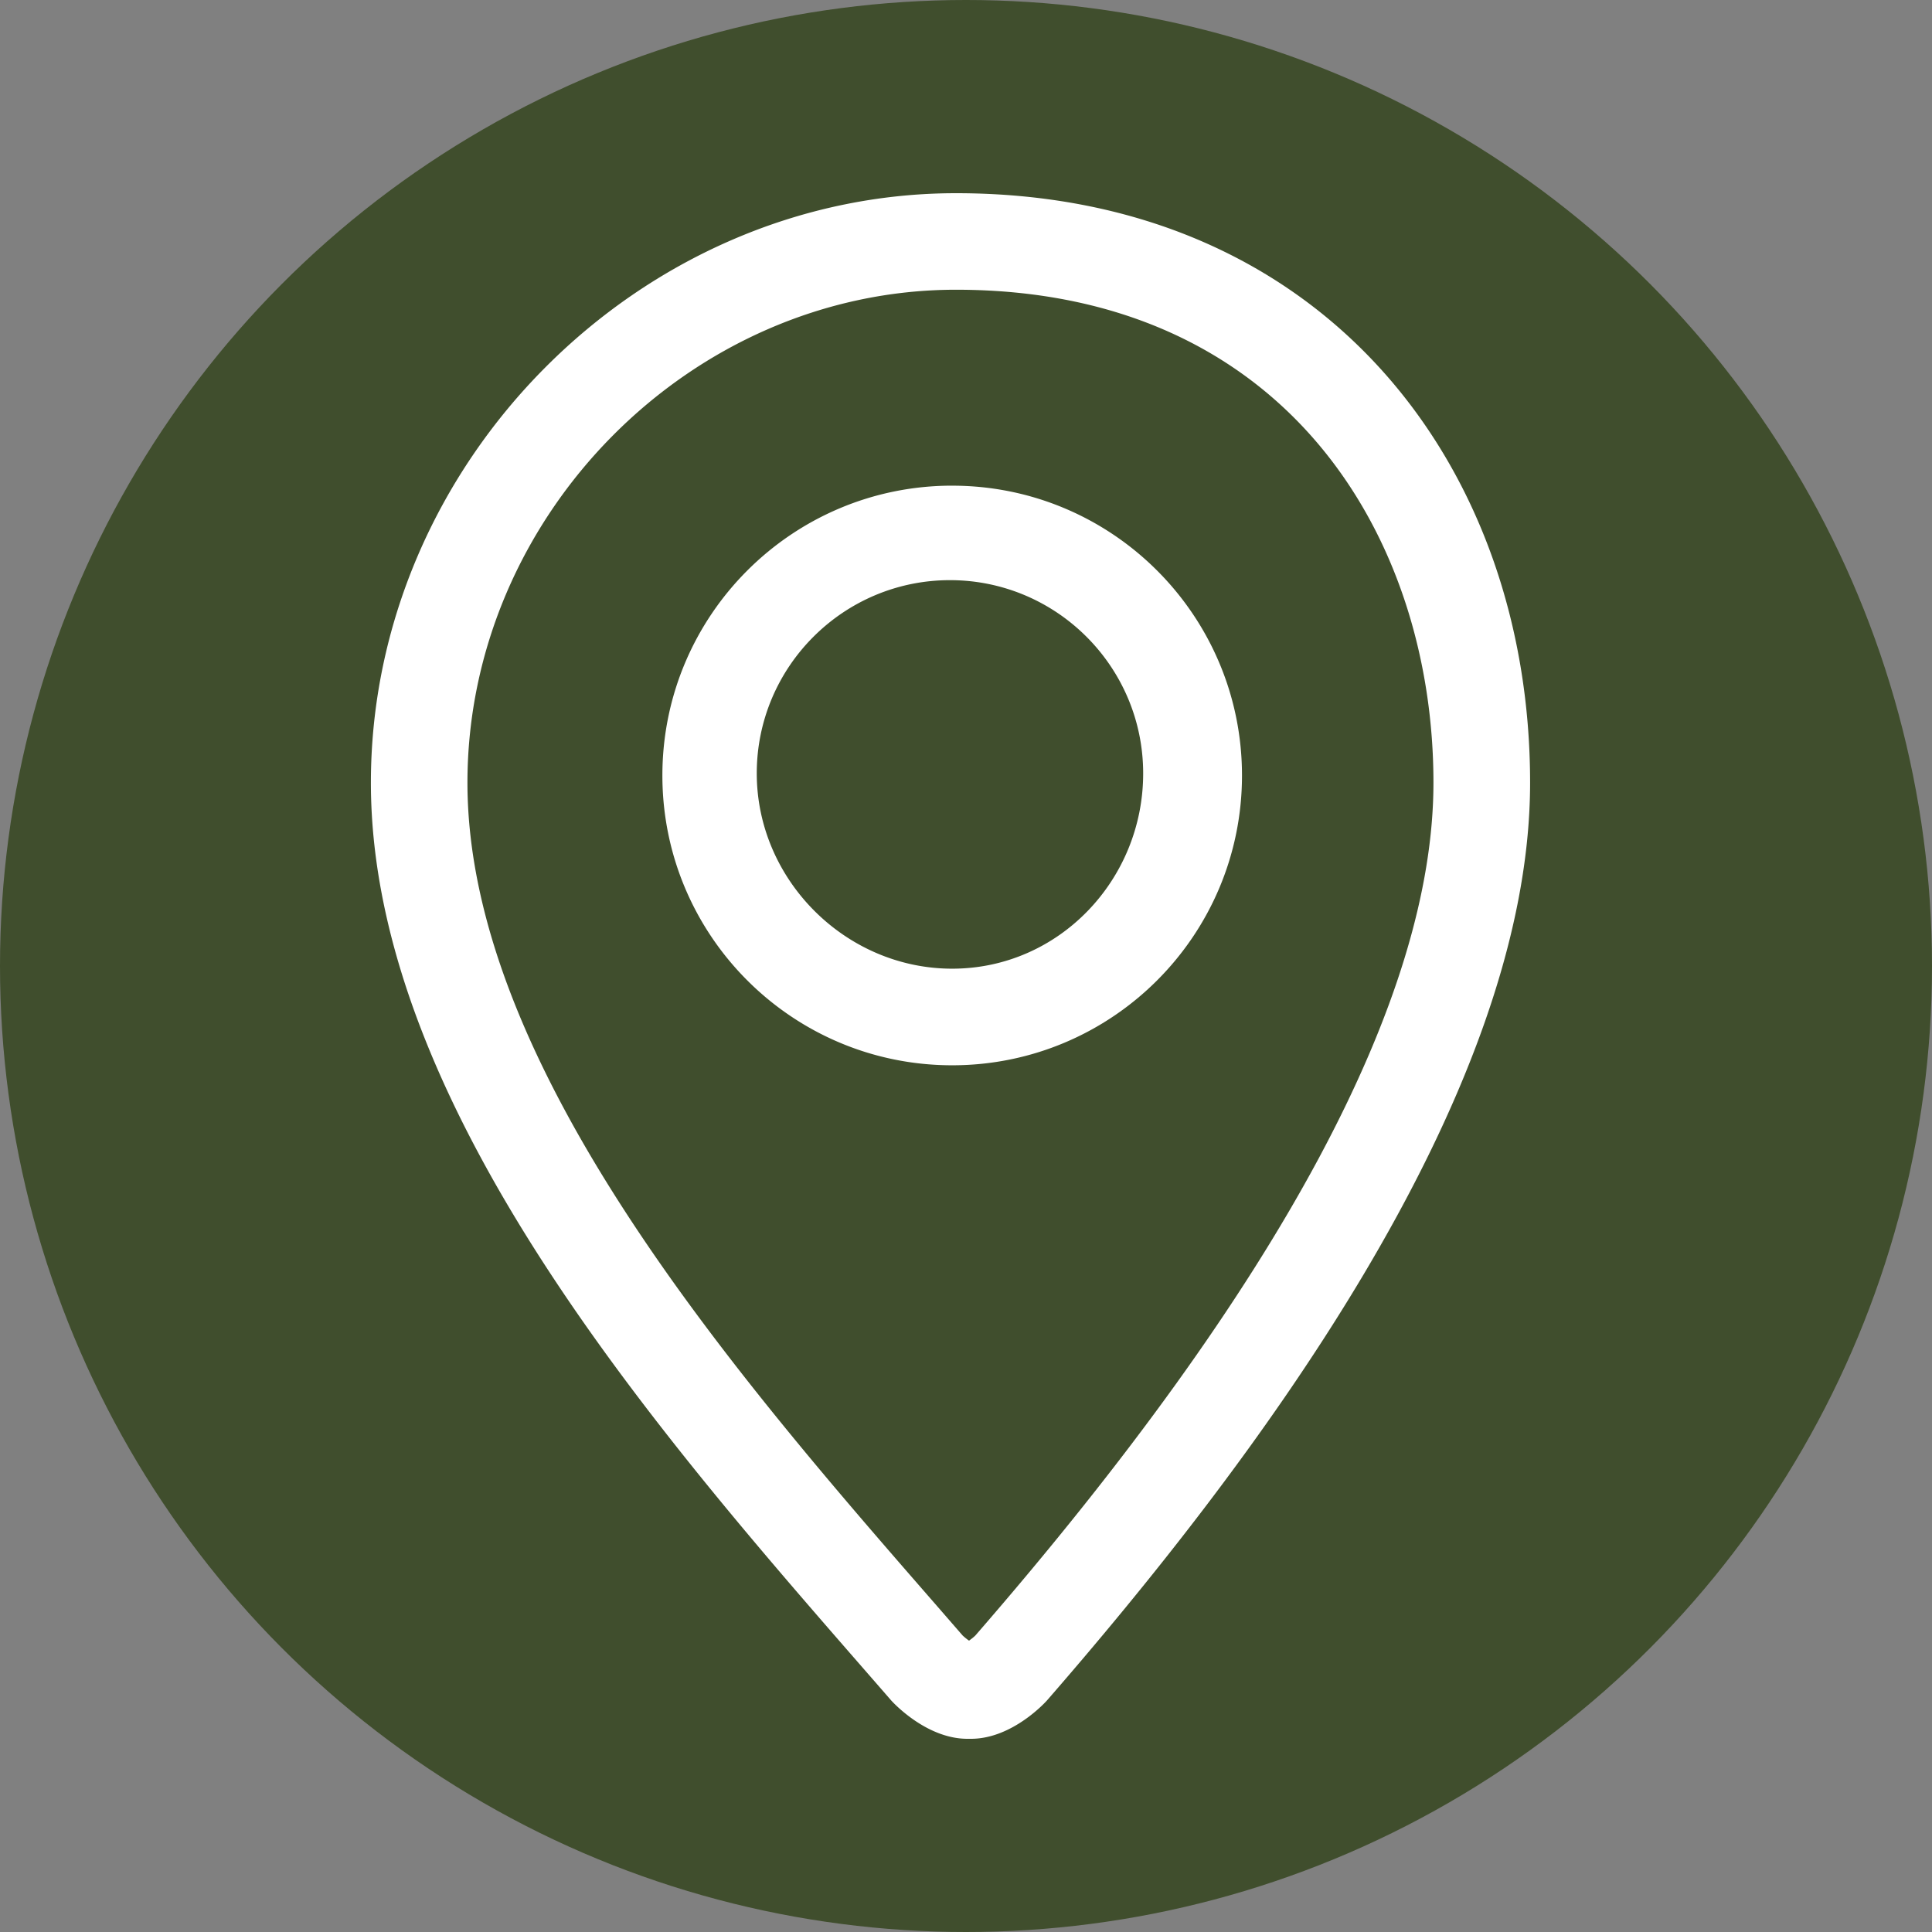 <svg xmlns="http://www.w3.org/2000/svg" width="80" height="80" fill="none"><rect width="100%" height="100%" fill="#808080" stroke="none"/><circle cx="40" cy="40" r="40" fill="#404E2D"/><path fill="#fff" d="M39.586 8C26.468 8 15.358 19.174 15.358 32.409c0 13.86 12.878 28.035 21.54 37.997.034.04 1.434 1.594 3.158 1.594h.152c1.726 0 3.116-1.554 3.15-1.594 8.128-9.344 20-24.755 20-37.997C63.358 19.172 54.692 8 39.586 8Zm.802 59.722c-.07.07-.172.148-.262.214a2.436 2.436 0 0 1-.266-.214l-1.046-1.204c-8.212-9.42-19.458-22.323-19.458-34.111 0-11.065 9.264-20.41 20.228-20.41 13.658 0 19.772 10.25 19.772 20.41 0 8.948-6.382 20.832-18.968 35.315Zm-.96-47.612c-6.626 0-12 5.373-12 12 0 6.629 5.374 12.001 12 12.001s12-5.374 12-12-5.372-12-12-12Zm0 20.001c-4.412 0-8.092-3.676-8.092-8.088 0-4.412 3.588-8 8-8 4.414 0 8 3.588 8 8 .002 4.412-3.494 8.088-7.908 8.088Z"/></svg>
